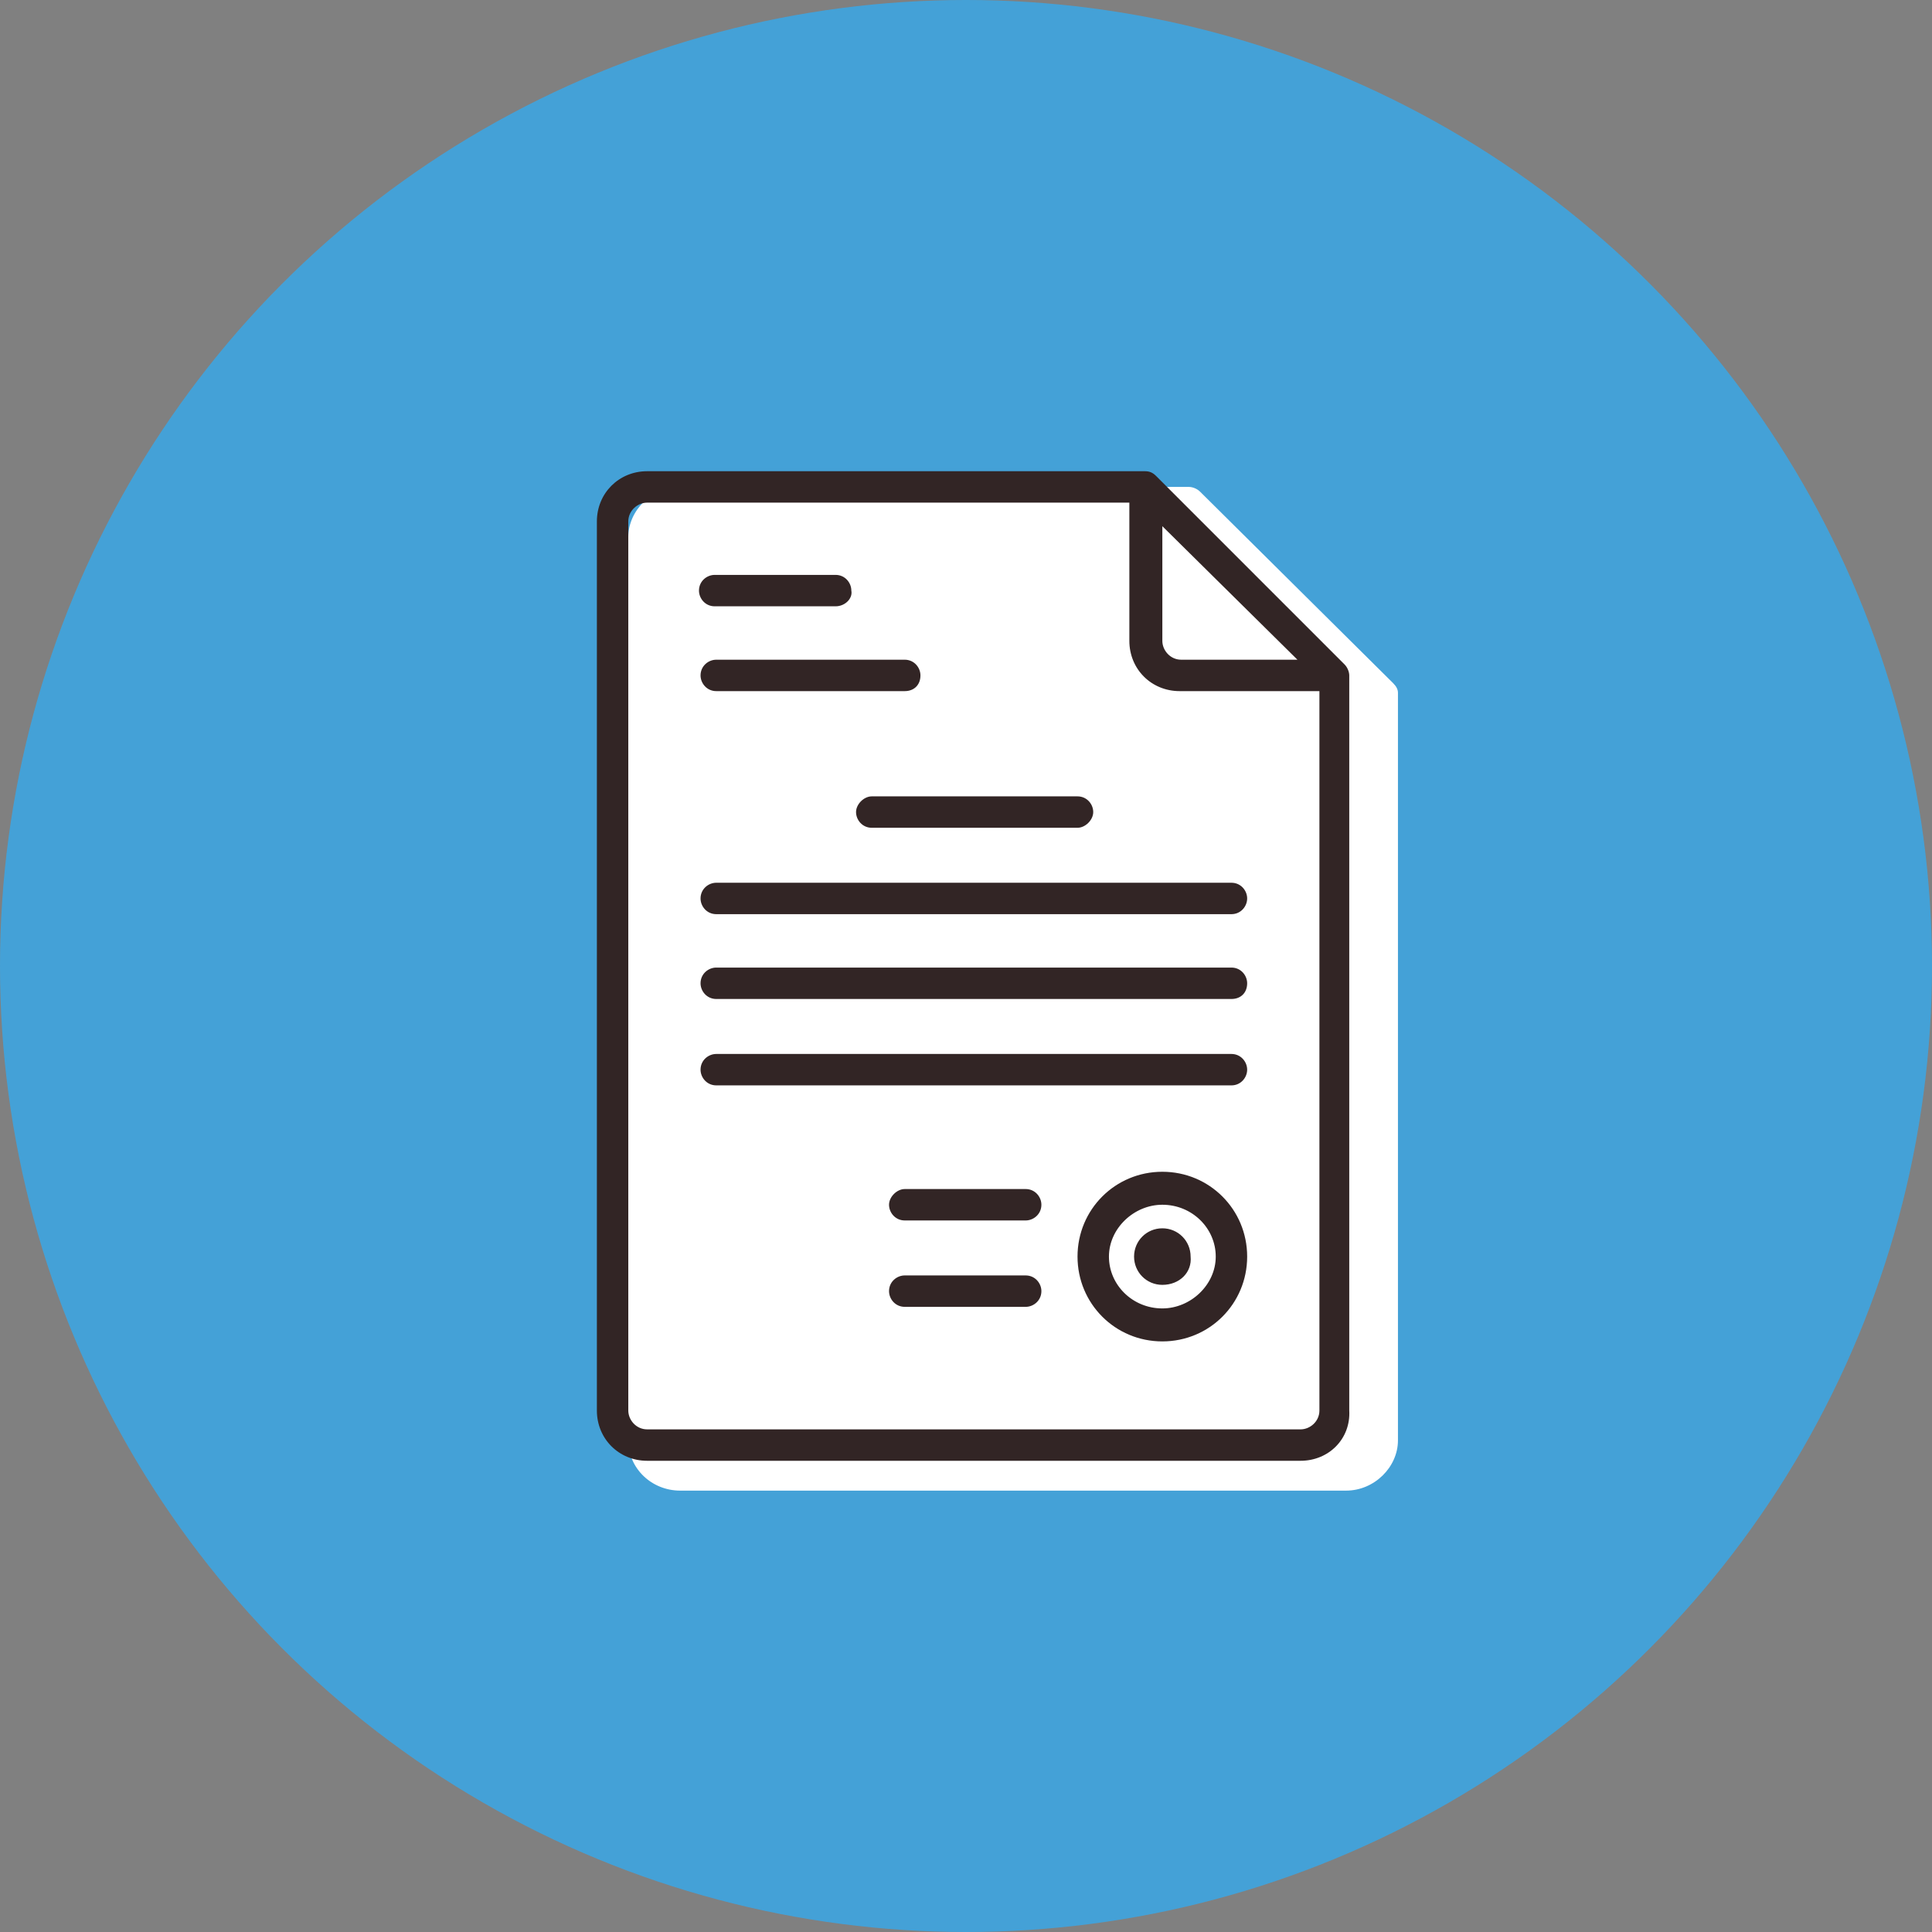 <?xml version="1.0" encoding="utf-8"?>
<!-- Generator: Adobe Illustrator 19.0.0, SVG Export Plug-In . SVG Version: 6.00 Build 0)  -->
<svg version="1.1" id="Layer_1" xmlns="http://www.w3.org/2000/svg" xmlns:xlink="http://www.w3.org/1999/xlink" x="0px" y="0px"
	 width="123px" height="123px" viewBox="-244 335 123 123" style="enable-background:new -244 335 123 123;" xml:space="preserve">
<rect x="-244" y="335" width="123" height="123" fill="#808080" stroke="none"/>
<g>
	<circle style="fill:#44a1d7;" cx="-182.5" cy="396.5" r="61.5"/>
	<path style="fill:#FFFFFF;" d="M-155.3,378.5l-12.3-12.2c-0.2-0.2-0.5-0.3-0.7-0.3h-32.4c-1.8,0-3.3,1.5-3.3,3.2v57.5
		c0,1.8,1.5,3.2,3.3,3.2h42.4c1.8,0,3.3-1.5,3.3-3.2v-47.6C-155,378.9-155.1,378.7-155.3,378.5z"/>
	<path style="fill:#322525;" d="M-161.2,428h-41.6c-1.8,0-3.2-1.4-3.2-3.2v-56.6c0-1.8,1.4-3.2,3.2-3.2h31.7c0.3,0,0.5,0.1,0.7,0.3
		l12,12c0.2,0.2,0.3,0.5,0.3,0.7v46.8C-158,426.6-159.4,428-161.2,428z M-170,368.5v7.3c0,0.6,0.5,1.2,1.2,1.2h7.4L-170,368.5z
		 M-160.1,379h-8.8c-1.8,0-3.2-1.4-3.2-3.2V367h-30.7c-0.6,0-1.2,0.5-1.2,1.2v56.6c0,0.6,0.5,1.2,1.2,1.2h41.6
		c0.6,0,1.2-0.5,1.2-1.2V379z M-170,420.4c-3,0-5.4-2.4-5.4-5.4s2.4-5.4,5.4-5.4c3,0,5.4,2.4,5.4,5.4S-167,420.4-170,420.4z
		 M-170,411.7c-1.8,0-3.4,1.5-3.4,3.3c0,1.8,1.5,3.3,3.4,3.3c1.8,0,3.4-1.5,3.4-3.3C-166.6,413.2-168.1,411.7-170,411.7z
		 M-170,416.8c-1,0-1.8-0.8-1.8-1.8c0-1,0.8-1.8,1.8-1.8s1.8,0.8,1.8,1.8C-168.1,416-168.9,416.8-170,416.8z M-165.6,404.1h-32.8
		c-0.6,0-1-0.5-1-1c0-0.6,0.5-1,1-1h32.8c0.6,0,1,0.5,1,1C-164.6,403.6-165,404.1-165.6,404.1z M-165.6,398.6h-32.8
		c-0.6,0-1-0.5-1-1c0-0.6,0.5-1,1-1h32.8c0.6,0,1,0.5,1,1C-164.6,398.2-165,398.6-165.6,398.6z M-165.6,393.2h-32.8
		c-0.6,0-1-0.5-1-1c0-0.6,0.5-1,1-1h32.8c0.6,0,1,0.5,1,1C-164.6,392.7-165,393.2-165.6,393.2z M-175.4,387.7h-13.1
		c-0.6,0-1-0.5-1-1s0.5-1,1-1h13.1c0.6,0,1,0.5,1,1S-174.9,387.7-175.4,387.7z M-186.4,379h-12c-0.6,0-1-0.5-1-1c0-0.6,0.5-1,1-1h12
		c0.6,0,1,0.5,1,1C-185.4,378.6-185.8,379-186.4,379z M-190.8,373.6h-7.7c-0.6,0-1-0.5-1-1c0-0.6,0.5-1,1-1h7.7c0.6,0,1,0.5,1,1
		C-189.7,373.1-190.2,373.6-190.8,373.6z M-186.4,410.7h7.7c0.6,0,1,0.5,1,1c0,0.6-0.5,1-1,1h-7.7c-0.6,0-1-0.5-1-1
		C-187.4,411.2-186.9,410.7-186.4,410.7z M-186.4,416.2h7.7c0.6,0,1,0.5,1,1c0,0.6-0.5,1-1,1h-7.7c-0.6,0-1-0.5-1-1
		C-187.4,416.6-186.9,416.2-186.4,416.2z"/>
</g>
</svg>
